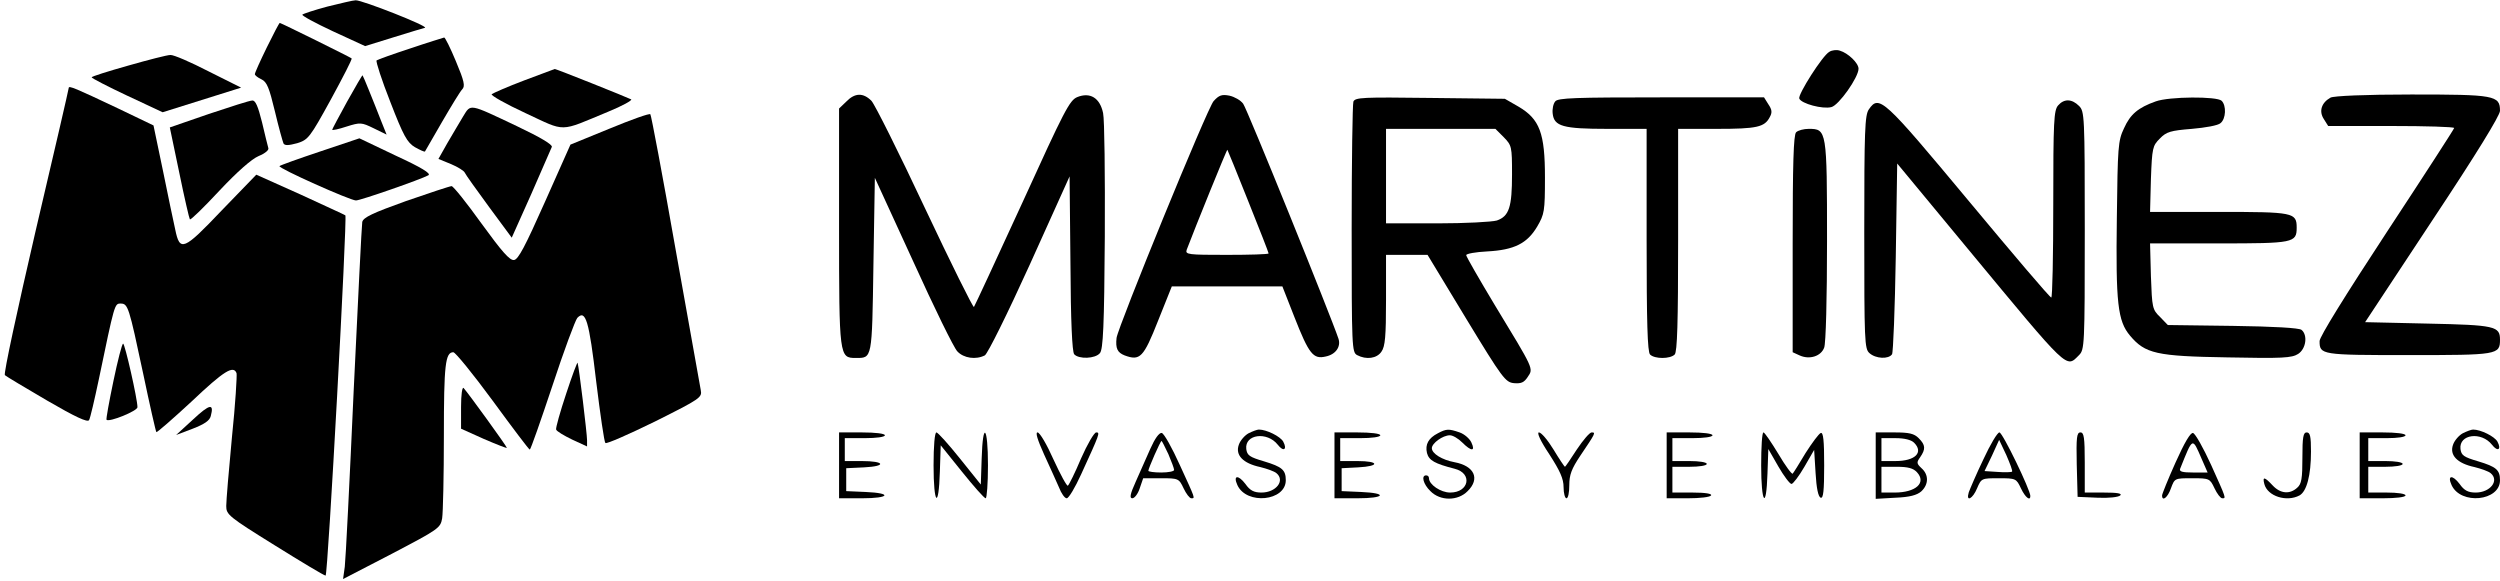 <?xml version="1.0" standalone="no"?>
<!DOCTYPE svg PUBLIC "-//W3C//DTD SVG 20010904//EN"
 "http://www.w3.org/TR/2001/REC-SVG-20010904/DTD/svg10.dtd">
<svg version="1.0" xmlns="http://www.w3.org/2000/svg"
 width="873pt" height="203pt" viewBox="0 0 873 203"
 preserveAspectRatio="xMidYMid meet">

<g transform="translate(0,203) scale(0.1,-0.1)"
fill="#000000" stroke="none">
<path d="M1143 2007 c-45 -12 -84 -25 -87 -28 -4 -3 44 -29 106 -58 l113 -52
100 31 c55 17 104 32 109 33 14 5 -220 97 -242 96 -9 0 -54 -11 -99 -22z"/>
<path d="M932 1865 c-23 -47 -42 -89 -42 -94 0 -4 10 -12 23 -18 19 -9 27 -29
47 -112 13 -55 27 -105 30 -112 5 -8 18 -7 48 1 38 12 44 19 117 152 42 77 75
141 73 144 -4 4 -247 124 -251 124 -2 0 -22 -38 -45 -85z"/>
<path d="M1433 1861 c-61 -20 -114 -39 -118 -42 -3 -4 18 -69 48 -145 46 -119
59 -142 86 -158 18 -10 33 -17 35 -15 1 2 28 49 60 104 32 55 63 106 70 113
11 11 7 29 -22 98 -19 46 -38 84 -41 83 -3 -1 -56 -17 -118 -38z"/>
<path d="M6388 1849 c-24 -13 -110 -149 -105 -163 7 -18 82 -38 112 -30 26 6
95 104 95 134 0 20 -37 55 -65 63 -11 4 -28 2 -37 -4z"/>
<path d="M448 1801 c-71 -20 -128 -38 -128 -41 0 -3 56 -32 124 -64 l124 -58
137 43 137 43 -114 57 c-62 32 -122 58 -133 57 -11 0 -77 -17 -147 -37z"/>
<path d="M1830 1749 c-58 -22 -108 -44 -113 -48 -4 -4 49 -34 118 -66 144 -67
115 -67 289 5 49 20 85 40 80 43 -11 6 -263 107 -267 106 -1 0 -49 -18 -107
-40z"/>
<path d="M1212 1675 c-28 -51 -52 -96 -52 -98 0 -3 23 2 50 11 48 15 52 15 95
-6 l45 -22 -20 50 c-11 28 -29 74 -41 103 -11 28 -22 53 -23 54 -1 1 -25 -40
-54 -92z"/>
<path d="M240 1723 c0 -4 -52 -229 -116 -501 -63 -272 -112 -498 -107 -502 4
-4 71 -44 148 -89 98 -57 141 -77 146 -68 4 6 19 71 34 142 55 264 55 265 76
265 26 0 29 -10 79 -245 23 -110 44 -202 46 -204 2 -2 57 46 123 107 114 108
146 127 157 99 2 -7 -4 -108 -16 -223 -11 -115 -20 -223 -20 -241 0 -30 8 -37
169 -137 93 -58 173 -106 178 -106 8 0 76 1250 69 1258 -2 2 -73 34 -157 73
l-154 69 -121 -125 c-133 -140 -146 -145 -162 -67 -6 26 -25 118 -43 206 l-33
158 -125 60 c-148 70 -171 80 -171 71z"/>
<path d="M2955 1675 l-25 -24 0 -413 c0 -454 1 -458 58 -458 58 0 57 -7 62
324 l5 305 134 -292 c73 -161 142 -302 154 -314 22 -24 65 -30 96 -14 10 6 78
143 157 317 l139 308 3 -304 c1 -203 6 -308 13 -317 16 -18 74 -16 90 4 11 13
15 94 17 407 1 215 -1 409 -6 431 -11 53 -45 74 -90 56 -27 -11 -45 -46 -192
-369 -90 -196 -166 -360 -169 -364 -3 -3 -80 152 -171 345 -91 194 -175 362
-187 375 -29 29 -58 28 -88 -3z"/>
<path d="M4238 1677 c-21 -22 -334 -788 -339 -827 -4 -37 3 -51 28 -61 54 -20
66 -8 117 121 l48 120 193 0 193 0 42 -107 c51 -130 66 -148 109 -138 35 7 54
34 45 62 -26 78 -320 805 -333 821 -9 12 -30 24 -48 28 -26 5 -36 2 -55 -19z
m121 -350 c39 -97 71 -179 71 -182 0 -3 -66 -5 -146 -5 -135 0 -146 1 -140 18
26 69 140 351 142 349 1 -1 34 -82 73 -180z"/>
<path d="M8138 1689 c-32 -18 -41 -48 -23 -75 l15 -24 220 0 c121 0 220 -3
220 -7 0 -3 -106 -167 -235 -363 -147 -224 -235 -366 -235 -381 0 -48 5 -49
311 -49 311 0 319 1 319 54 0 47 -18 51 -252 56 l-219 5 235 356 c154 232 236
366 236 382 0 54 -19 57 -310 57 -160 0 -272 -5 -282 -11z"/>
<path d="M4726 1675 c-3 -9 -6 -210 -6 -445 0 -414 1 -430 19 -440 32 -17 69
-12 85 12 13 18 16 54 16 180 l0 158 73 0 72 0 135 -223 c127 -209 137 -222
167 -225 25 -2 35 2 48 22 20 30 23 23 -116 252 -54 90 -99 168 -99 173 0 5
33 11 73 13 95 5 140 28 175 87 25 43 27 53 27 171 0 155 -18 204 -93 248
l-47 27 -261 3 c-235 3 -262 2 -268 -13z m525 -124 c28 -29 29 -32 29 -130 0
-114 -10 -146 -53 -161 -17 -5 -110 -10 -208 -10 l-179 0 0 165 0 165 191 0
191 0 29 -29z"/>
<path d="M5431 1676 c-7 -8 -11 -27 -9 -43 5 -44 36 -53 191 -53 l137 0 0
-388 c0 -288 3 -391 12 -400 16 -16 70 -16 86 0 9 9 12 112 12 400 l0 388 136
0 c139 0 166 6 184 41 9 16 8 26 -5 45 l-15 24 -359 0 c-300 0 -361 -2 -370
-14z"/>
<path d="M7528 1676 c-62 -22 -89 -45 -111 -94 -21 -44 -22 -65 -25 -314 -4
-296 3 -359 46 -410 53 -63 92 -72 340 -76 193 -4 225 -2 247 12 28 18 34 66
12 84 -8 7 -98 12 -240 14 l-227 3 -27 28 c-27 26 -28 32 -32 142 l-3 115 240
0 c261 0 272 2 272 55 0 53 -11 55 -272 55 l-240 0 3 115 c4 109 6 116 31 141
23 24 38 28 112 34 47 4 92 12 100 20 19 15 21 61 4 78 -16 16 -183 15 -230
-2z"/>
<path d="M729 1632 l-136 -47 33 -158 c18 -88 35 -161 37 -163 3 -3 49 42 103
100 62 66 113 111 137 121 22 9 37 21 34 28 -2 7 -12 47 -22 90 -14 56 -23 77
-34 76 -9 0 -77 -22 -152 -47z"/>
<path d="M7187 1662 c-15 -17 -17 -55 -17 -345 0 -180 -3 -327 -7 -326 -5 0
-134 152 -288 337 -299 359 -313 372 -349 320 -14 -20 -16 -73 -16 -429 0
-381 1 -407 18 -422 22 -20 67 -22 79 -4 4 6 10 159 13 339 l5 327 250 -302
c353 -426 339 -413 385 -367 19 19 20 33 20 435 0 402 -1 416 -20 435 -25 25
-52 26 -73 2z"/>
<path d="M1617 1623 c-13 -21 -37 -63 -55 -93 l-31 -55 44 -18 c24 -10 46 -24
48 -30 3 -7 41 -60 85 -120 l79 -107 68 152 c37 84 69 159 72 165 3 8 -41 34
-121 72 -171 81 -161 79 -189 34z"/>
<path d="M2129 1581 l-137 -56 -89 -200 c-69 -155 -93 -201 -108 -203 -15 -2
-42 29 -114 128 -51 71 -98 130 -104 130 -6 0 -78 -24 -159 -52 -117 -42 -149
-57 -153 -73 -2 -11 -15 -276 -30 -590 -14 -314 -28 -590 -31 -614 l-6 -43
170 88 c164 86 170 90 176 124 3 19 6 149 6 288 0 249 5 292 33 292 7 0 69
-76 138 -170 68 -93 126 -170 129 -170 3 0 38 100 79 223 40 122 80 229 87
237 29 30 41 -9 66 -223 14 -114 28 -211 32 -214 4 -4 81 30 173 75 160 80
165 84 160 110 -3 15 -42 236 -88 492 -45 256 -85 468 -88 471 -3 4 -67 -19
-142 -50z"/>
<path d="M6272 1568 c-9 -9 -12 -109 -12 -390 l0 -378 24 -11 c35 -16 75 -3
86 27 6 14 10 174 10 372 0 388 -1 392 -64 392 -17 0 -37 -5 -44 -12z"/>
<path d="M1118 1501 c-75 -25 -139 -48 -142 -51 -6 -7 247 -120 267 -120 16 0
228 74 253 88 10 6 -24 27 -113 68 l-128 61 -137 -46z"/>
<path d="M396 699 c-15 -72 -26 -132 -24 -135 10 -9 108 31 108 44 0 29 -44
222 -50 222 -4 0 -19 -59 -34 -131z"/>
<path d="M1977 655 c-21 -63 -37 -120 -35 -125 2 -6 27 -21 56 -35 l52 -24 0
22 c0 22 -28 254 -33 270 -1 4 -19 -44 -40 -108z"/>
<path d="M1610 609 l0 -76 80 -36 c44 -19 80 -33 80 -31 0 5 -134 190 -151
209 -5 5 -9 -23 -9 -66z"/>
<path d="M675 566 l-60 -55 58 22 c41 16 59 28 63 44 12 45 -3 43 -61 -11z"/>
<path d="M4360 517 c-13 -7 -29 -25 -34 -40 -13 -36 14 -65 75 -78 24 -6 49
-15 56 -21 32 -26 -1 -68 -52 -68 -26 0 -40 7 -56 30 -25 33 -44 31 -28 -4 32
-70 169 -56 169 17 0 36 -13 47 -76 66 -51 15 -59 21 -62 43 -6 52 73 62 110
15 20 -26 34 -17 19 11 -10 18 -58 42 -85 42 -6 0 -22 -6 -36 -13z"/>
<path d="M5021 517 c-33 -17 -45 -39 -38 -69 7 -26 27 -37 97 -55 63 -16 50
-83 -16 -83 -33 0 -74 28 -74 50 0 6 -4 10 -10 10 -18 0 -10 -31 15 -55 34
-35 96 -35 130 0 44 43 24 88 -46 101 -43 8 -79 30 -79 49 0 17 38 45 63 45
10 0 29 -11 43 -25 32 -32 47 -32 32 0 -6 13 -24 29 -41 35 -38 13 -46 13 -76
-3z"/>
<path d="M8600 517 c-13 -7 -29 -25 -34 -40 -13 -36 14 -65 75 -78 24 -6 49
-15 56 -21 32 -26 -1 -68 -52 -68 -26 0 -40 7 -56 30 -25 33 -44 31 -28 -4 32
-70 169 -56 169 17 0 36 -13 47 -76 66 -51 15 -59 21 -62 43 -6 52 73 62 110
15 20 -26 34 -17 19 11 -10 18 -58 42 -85 42 -6 0 -22 -6 -36 -13z"/>
<path d="M2930 405 l0 -115 80 0 c97 0 107 18 13 22 l-68 3 0 40 0 40 63 3
c79 4 72 22 -9 22 l-59 0 0 40 0 40 70 0 c40 0 70 4 70 10 0 6 -33 10 -80 10
l-80 0 0 -115z"/>
<path d="M3260 405 c0 -138 18 -156 22 -22 l3 92 74 -92 c41 -51 78 -93 83
-93 4 0 8 52 8 115 0 137 -18 157 -22 24 l-3 -91 -73 91 c-40 50 -77 91 -82
91 -6 0 -10 -47 -10 -115z"/>
<path d="M3646 443 c20 -43 43 -95 52 -115 8 -21 20 -38 27 -38 7 0 29 37 50
83 66 144 67 147 53 147 -7 0 -31 -41 -53 -91 -21 -50 -42 -92 -46 -95 -4 -2
-26 39 -50 91 -23 52 -48 95 -56 95 -8 0 0 -26 23 -77z"/>
<path d="M4017 463 c-14 -32 -37 -84 -51 -115 -20 -44 -22 -58 -12 -58 8 0 20
16 26 35 l12 35 62 0 c61 0 63 -1 79 -35 9 -19 21 -35 27 -35 14 0 15 -4 -40
116 -27 60 -55 110 -63 112 -9 2 -24 -19 -40 -55z m63 -19 c11 -26 20 -50 20
-55 0 -5 -20 -9 -45 -9 -25 0 -45 3 -45 6 0 8 42 104 46 104 2 0 12 -21 24
-46z"/>
<path d="M4660 405 l0 -115 80 0 c97 0 107 18 13 22 l-68 3 0 40 0 40 58 3
c76 4 74 22 -3 22 l-60 0 0 40 0 40 70 0 c40 0 70 4 70 10 0 6 -33 10 -80 10
l-80 0 0 -115z"/>
<path d="M5410 444 c38 -59 50 -86 50 -115 0 -22 5 -39 10 -39 6 0 10 20 10
46 0 36 8 57 38 102 54 80 55 82 40 82 -7 0 -30 -27 -52 -60 -21 -33 -40 -60
-41 -60 -2 0 -20 27 -40 60 -20 33 -43 60 -51 60 -8 0 4 -28 36 -76z"/>
<path d="M5820 405 l0 -115 74 0 c41 0 78 4 81 10 4 6 -20 10 -64 10 l-71 0 0
45 0 45 60 0 c33 0 60 4 60 10 0 6 -27 10 -60 10 l-60 0 0 40 0 40 70 0 c40 0
70 4 70 10 0 6 -33 10 -80 10 l-80 0 0 -115z"/>
<path d="M6150 405 c0 -134 18 -158 22 -29 l3 86 35 -61 c19 -33 40 -61 46
-61 5 0 26 27 45 60 l34 59 5 -81 c3 -52 9 -83 18 -86 9 -3 12 24 12 113 0 87
-3 116 -12 113 -7 -3 -30 -34 -53 -70 -22 -37 -42 -69 -45 -72 -3 -3 -26 28
-50 69 -25 41 -48 75 -52 75 -5 0 -8 -52 -8 -115z"/>
<path d="M6550 404 l0 -116 69 4 c50 2 75 9 90 22 26 24 27 58 1 81 -17 16
-18 20 -5 38 20 29 19 43 -5 67 -16 16 -33 20 -85 20 l-65 0 0 -116z m134 80
c34 -34 4 -64 -65 -64 l-49 0 0 40 0 40 49 0 c32 0 55 -6 65 -16z m10 -103
c34 -37 -4 -71 -78 -71 l-46 0 0 45 0 45 53 0 c40 0 58 -5 71 -19z"/>
<path d="M6926 426 c-25 -52 -47 -104 -51 -115 -11 -36 14 -23 29 14 15 35 16
35 76 35 59 0 61 -1 77 -35 15 -32 33 -46 33 -27 0 21 -97 222 -108 222 -7 0
-32 -42 -56 -94z m100 -43 c-2 -2 -25 -3 -50 -1 l-46 3 26 54 25 55 25 -53
c13 -30 23 -56 20 -58z"/>
<path d="M7252 408 l3 -113 69 -3 c39 -2 74 2 80 8 7 7 -10 10 -57 10 l-67 0
0 105 c0 88 -3 105 -15 105 -13 0 -15 -17 -13 -112z"/>
<path d="M7597 415 c-26 -58 -47 -110 -47 -115 0 -23 20 -7 31 25 13 35 13 35
74 35 60 0 62 -1 78 -35 9 -19 21 -35 27 -35 14 0 15 -3 -39 117 -27 59 -55
109 -63 111 -9 2 -30 -34 -61 -103z m91 13 l21 -48 -51 0 c-36 0 -49 3 -45 13
45 112 42 111 75 35z"/>
<path d="M8040 432 c0 -73 -3 -92 -18 -105 -26 -24 -59 -21 -86 8 -28 30 -36
32 -29 5 11 -43 78 -64 123 -40 25 14 40 70 40 153 0 53 -3 67 -15 67 -12 0
-15 -16 -15 -88z"/>
<path d="M8240 405 l0 -115 80 0 c47 0 80 4 80 10 0 6 -28 10 -65 10 l-65 0 0
45 0 45 60 0 c33 0 60 4 60 10 0 6 -27 10 -60 10 l-60 0 0 40 0 40 65 0 c37 0
65 4 65 10 0 6 -33 10 -80 10 l-80 0 0 -115z"/>
</g>
</svg>
